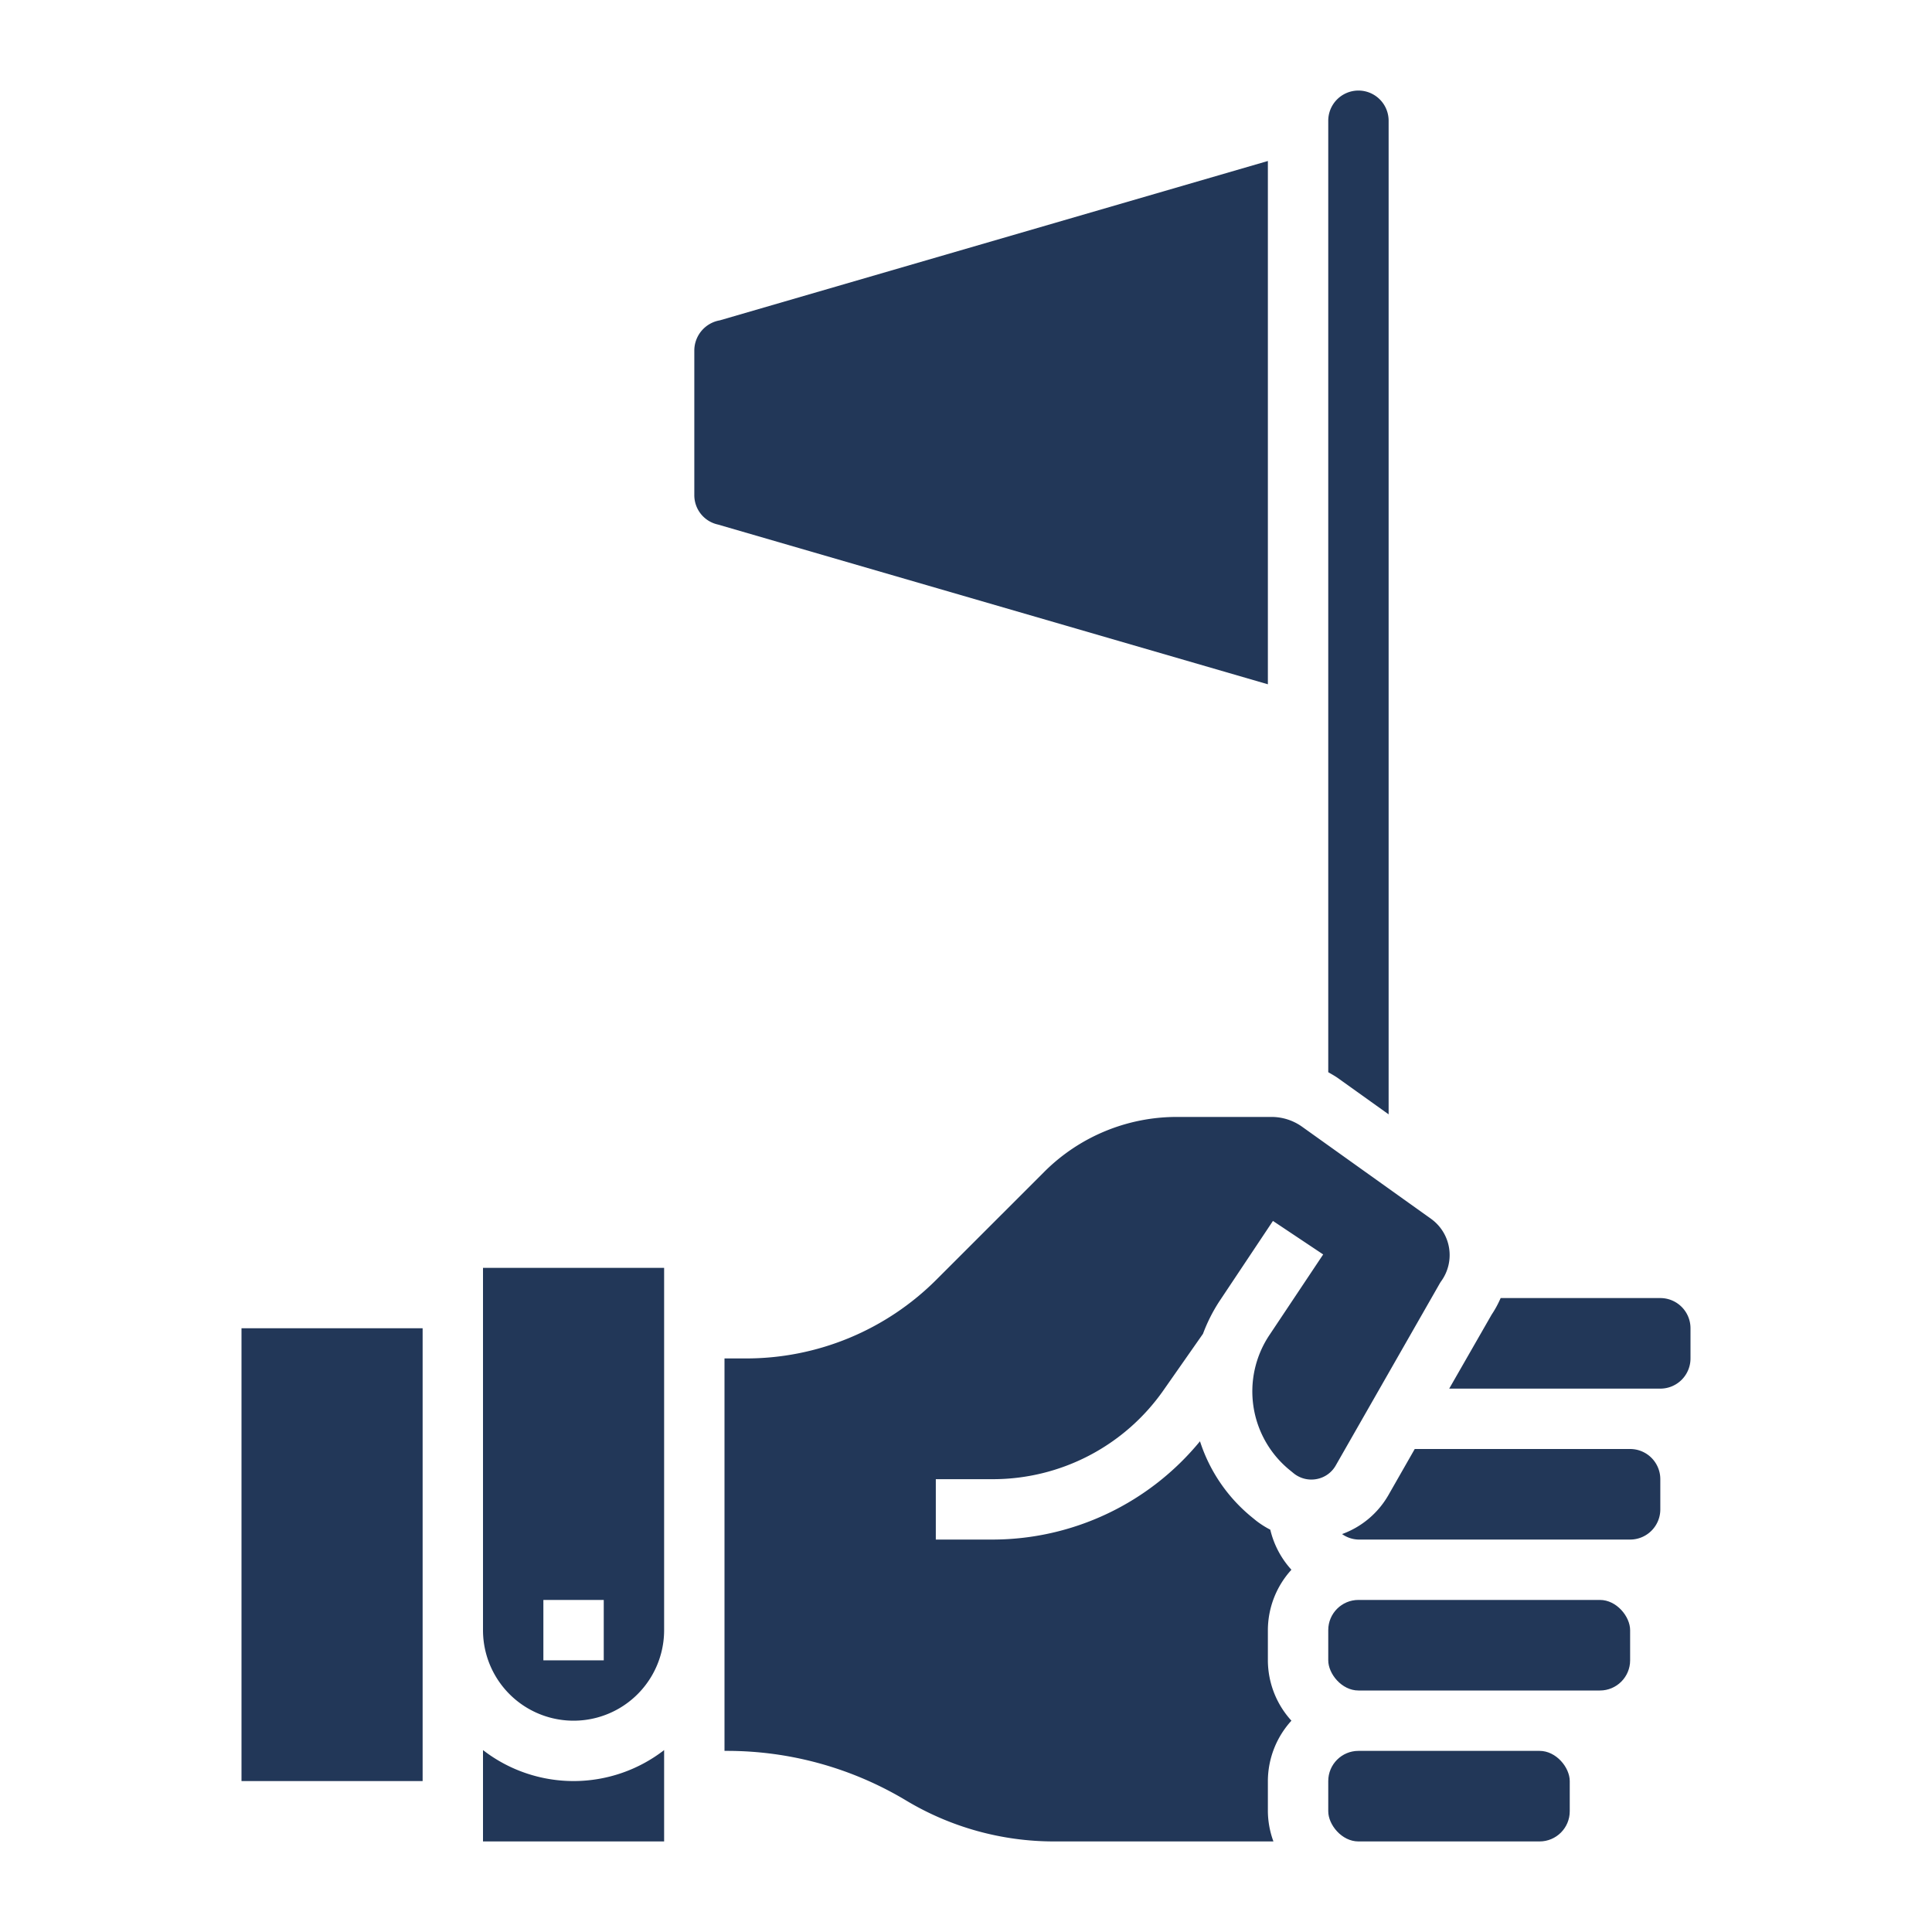 <svg id="Artboard_30" height="512" viewBox="0 0 64 64" width="512"
    xmlns="http://www.w3.org/2000/svg" data-name="Artboard 30">
    <g fill="#223758">
        <path d="m42 5.333-18.155 5.279a1.018 1.018 0 0 0 -.845.988v4.8a.994.994 0 0 0 .783.976l18.217 5.292z"/>
        <path d="m16 57.974v3.026h6v-3.026a4.9 4.9 0 0 1 -6 0z"/>
        <path d="m16 54a3 3 0 0 0 6 0v-12h-6zm2-1h2v2h-2z"/>
        <path d="m8 44h6v15h-6z"/>
        <path d="m46 36.914v-32.914a1 1 0 0 0 -2 0v31.518c.1.059.2.113.3.181z"/>
        <path d="m54 48h-7.135l-.876 1.534a2.916 2.916 0 0 1 -1.531 1.284.976.976 0 0 0 .542.182h9a1 1 0 0 0 1-1v-1a1 1 0 0 0 -1-1z"/>
        <path d="m47.692 42.519a.948.948 0 0 1 .055-.085 1.479 1.479 0 0 0 -.343-2.06l-4.267-3.047a1.745 1.745 0 0 0 -1.019-.327h-3.118a6.208 6.208 0 0 0 -4.421 1.832l-3.542 3.541a8.909 8.909 0 0 1 -6.337 2.627h-.7v13h.084a11.527 11.527 0 0 1 5.931 1.643 9.525 9.525 0 0 0 4.901 1.357h7.268a2.966 2.966 0 0 1 -.184-1v-1a2.981 2.981 0 0 1 .78-2 2.981 2.981 0 0 1 -.78-2v-1a2.981 2.981 0 0 1 .78-2 2.993 2.993 0 0 1 -.7-1.327 3.017 3.017 0 0 1 -.471-.3l-.1-.082a5.373 5.373 0 0 1 -1.758-2.547 8.9 8.9 0 0 1 -6.863 3.256h-1.888v-2h1.888a6.9 6.9 0 0 0 5.651-2.942l1.312-1.875a5.427 5.427 0 0 1 .544-1.078l1.773-2.66 1.664 1.11-1.773 2.659a3.361 3.361 0 0 0 .7 4.513l.1.082a.931.931 0 0 0 .756.187.918.918 0 0 0 .635-.454z"/>
        <rect height="3" rx="1" width="10" x="44" y="53"/>
        <path d="m55 43h-5.289a3.505 3.505 0 0 1 -.3.551l-1.404 2.449h6.993a1 1 0 0 0 1-1v-1a1 1 0 0 0 -1-1z"/>
        <rect height="3" rx="1" width="8" x="44" y="58"/>
    </g>
</svg>